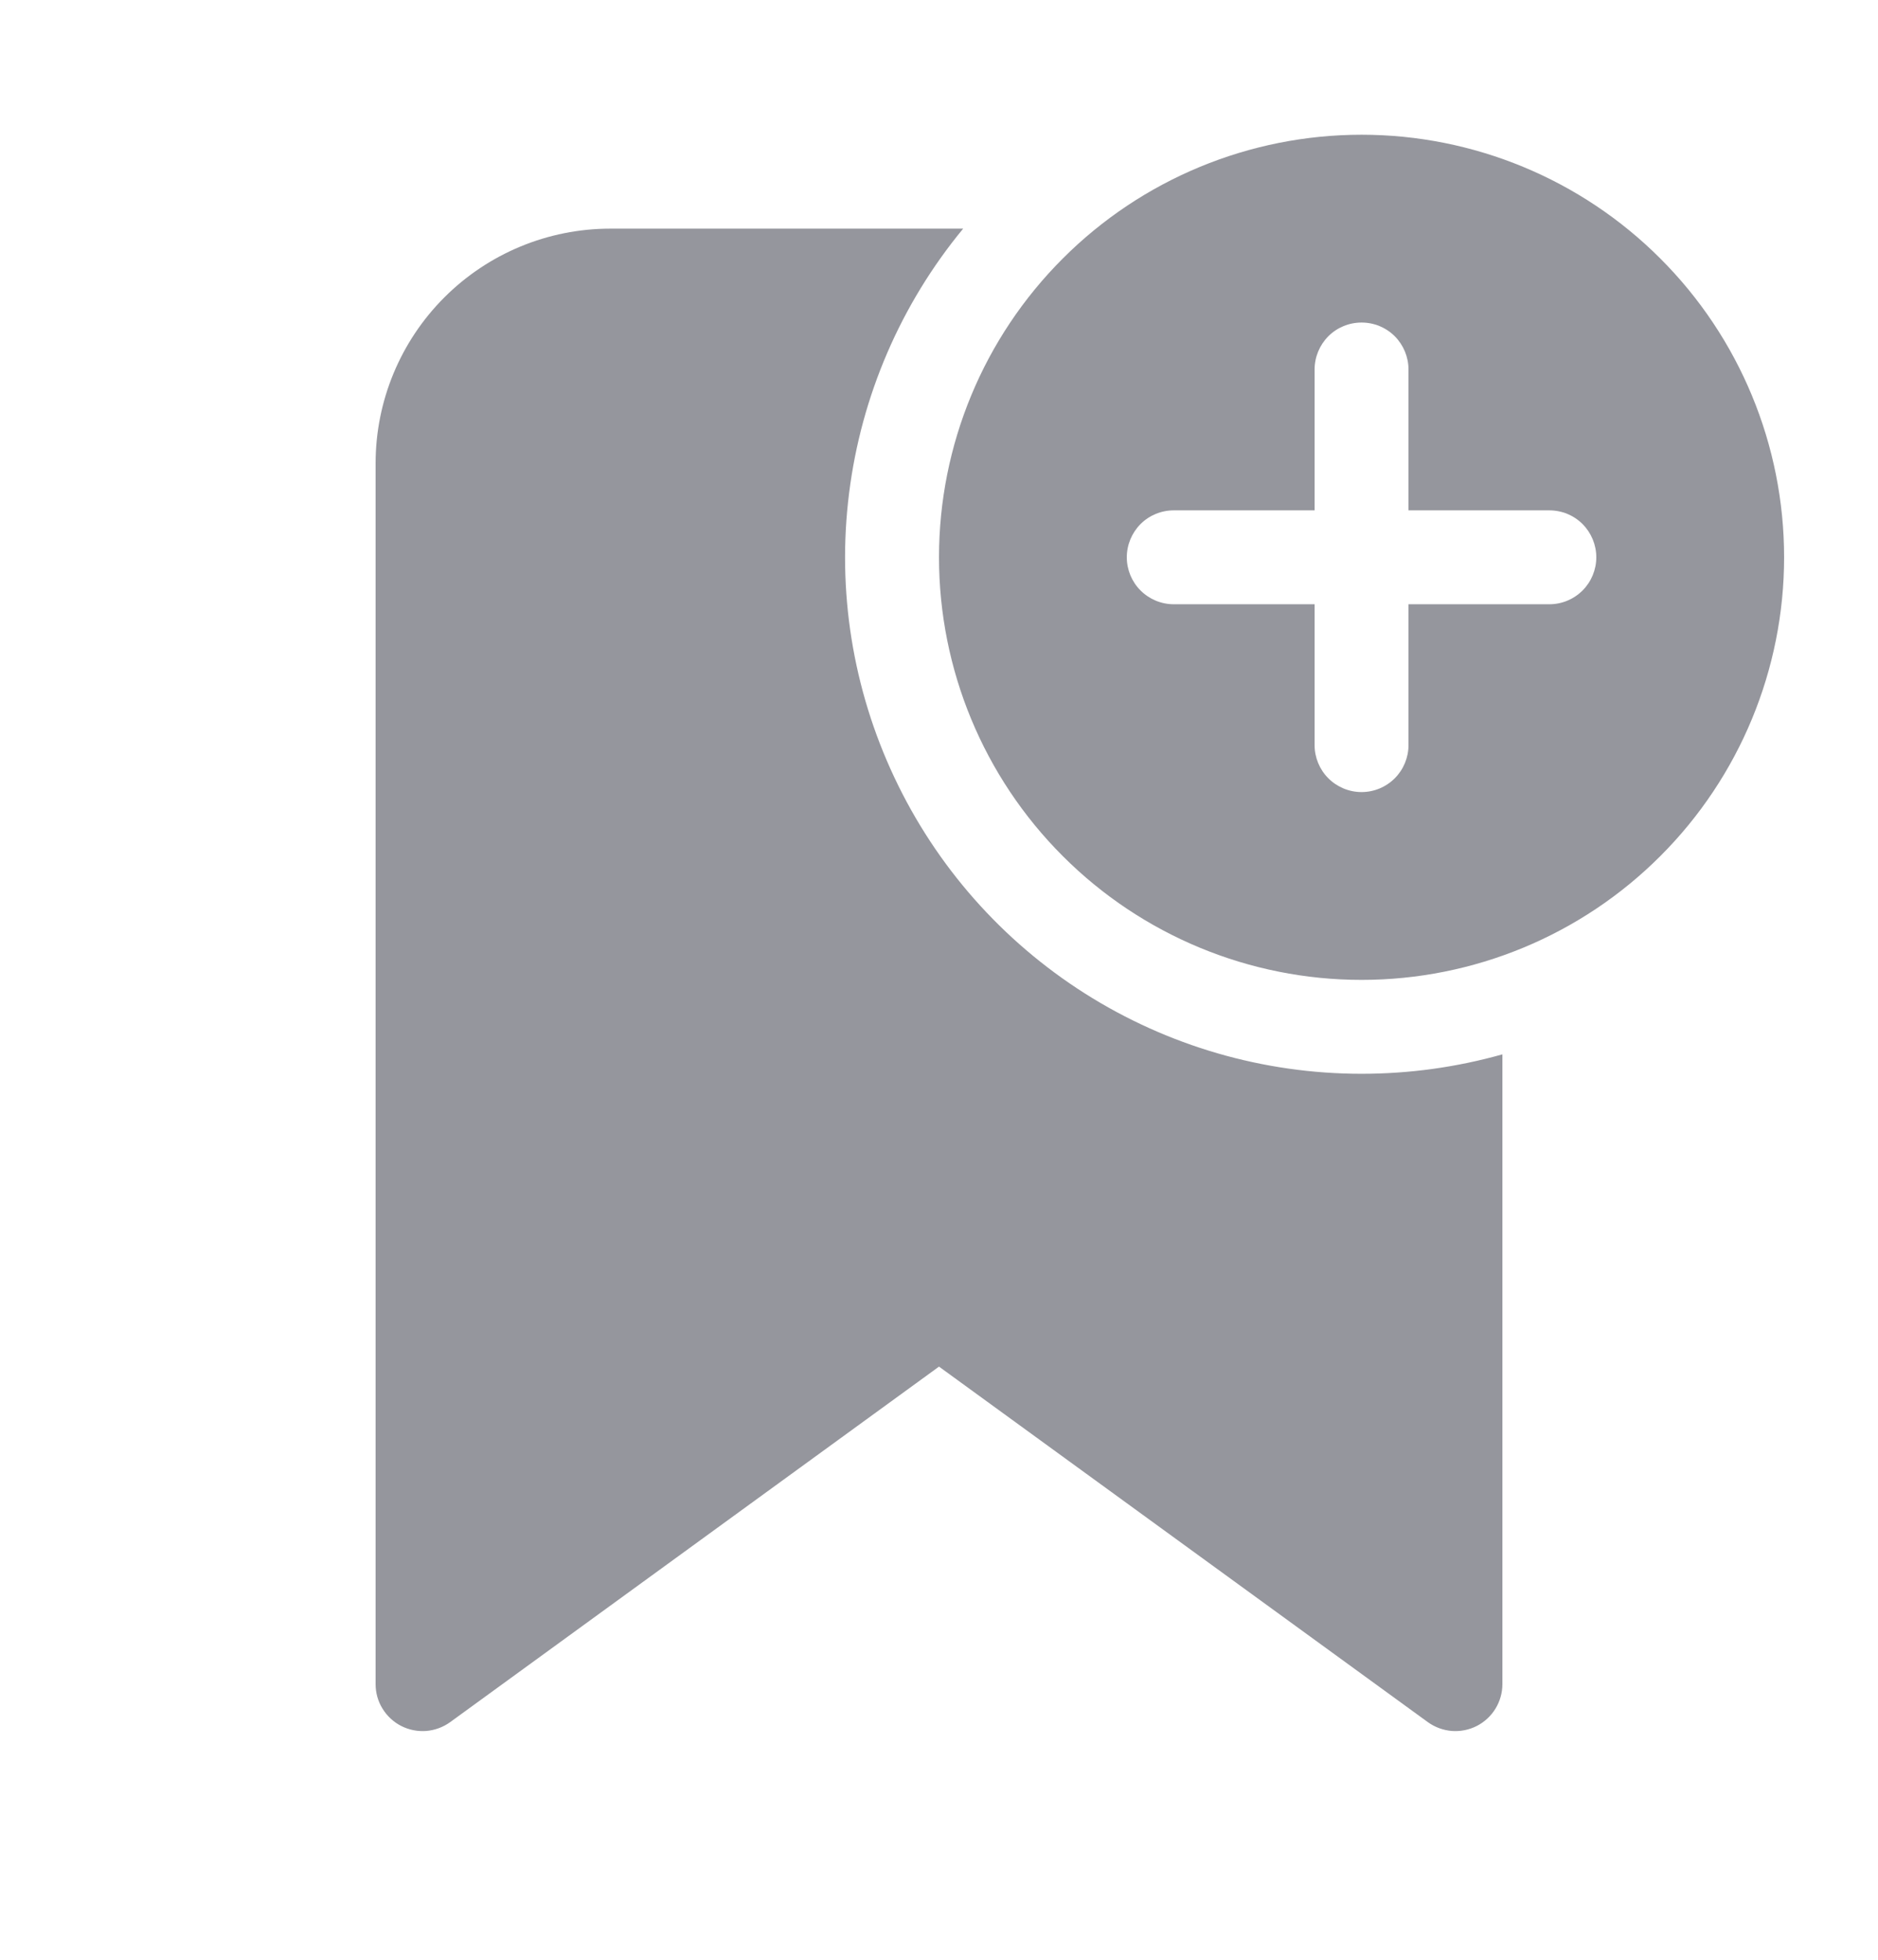 <svg width="23" height="24" viewBox="0 0 23 24" fill="none" xmlns="http://www.w3.org/2000/svg">
<path d="M21.85 6.825C21.85 8.197 21.305 9.514 20.334 10.484C19.364 11.455 18.047 12 16.675 12C15.303 12 13.986 11.455 13.016 10.484C12.045 9.514 11.5 8.197 11.5 6.825C11.5 5.452 12.045 4.136 13.016 3.166C13.986 2.195 15.303 1.65 16.675 1.65C18.047 1.65 19.364 2.195 20.334 3.166C21.305 4.136 21.85 5.452 21.85 6.825ZM17.25 4.525C17.25 4.372 17.189 4.226 17.082 4.118C16.974 4.01 16.828 3.95 16.675 3.95C16.523 3.95 16.376 4.01 16.268 4.118C16.161 4.226 16.1 4.372 16.1 4.525V6.25H14.375C14.223 6.25 14.076 6.31 13.968 6.418C13.861 6.526 13.8 6.672 13.8 6.825C13.8 6.977 13.861 7.124 13.968 7.231C14.076 7.339 14.223 7.4 14.375 7.4H16.1V9.125C16.1 9.277 16.161 9.424 16.268 9.531C16.376 9.639 16.523 9.7 16.675 9.7C16.828 9.7 16.974 9.639 17.082 9.531C17.189 9.424 17.25 9.277 17.25 9.125V7.4H18.975C19.128 7.4 19.274 7.339 19.382 7.231C19.489 7.124 19.55 6.977 19.55 6.825C19.55 6.672 19.489 6.526 19.382 6.418C19.274 6.31 19.128 6.25 18.975 6.25H17.25V4.525ZM16.675 13.15C17.258 13.15 17.839 13.07 18.4 12.912V20.625C18.4 20.731 18.37 20.835 18.315 20.925C18.26 21.015 18.18 21.089 18.086 21.137C17.991 21.185 17.885 21.206 17.78 21.198C17.674 21.189 17.573 21.152 17.487 21.09L11.5 16.736L5.513 21.09C5.427 21.152 5.326 21.189 5.22 21.198C5.115 21.206 5.009 21.185 4.914 21.137C4.82 21.089 4.74 21.015 4.685 20.925C4.629 20.835 4.6 20.731 4.6 20.625V5.675C4.6 4.912 4.903 4.181 5.442 3.642C5.981 3.103 6.712 2.8 7.475 2.8H11.796C11.032 3.725 10.548 4.849 10.399 6.039C10.249 7.229 10.442 8.437 10.954 9.522C11.465 10.607 12.274 11.524 13.288 12.167C14.301 12.809 15.475 13.15 16.675 13.15Z" fill="#95969D"/>
</svg>
